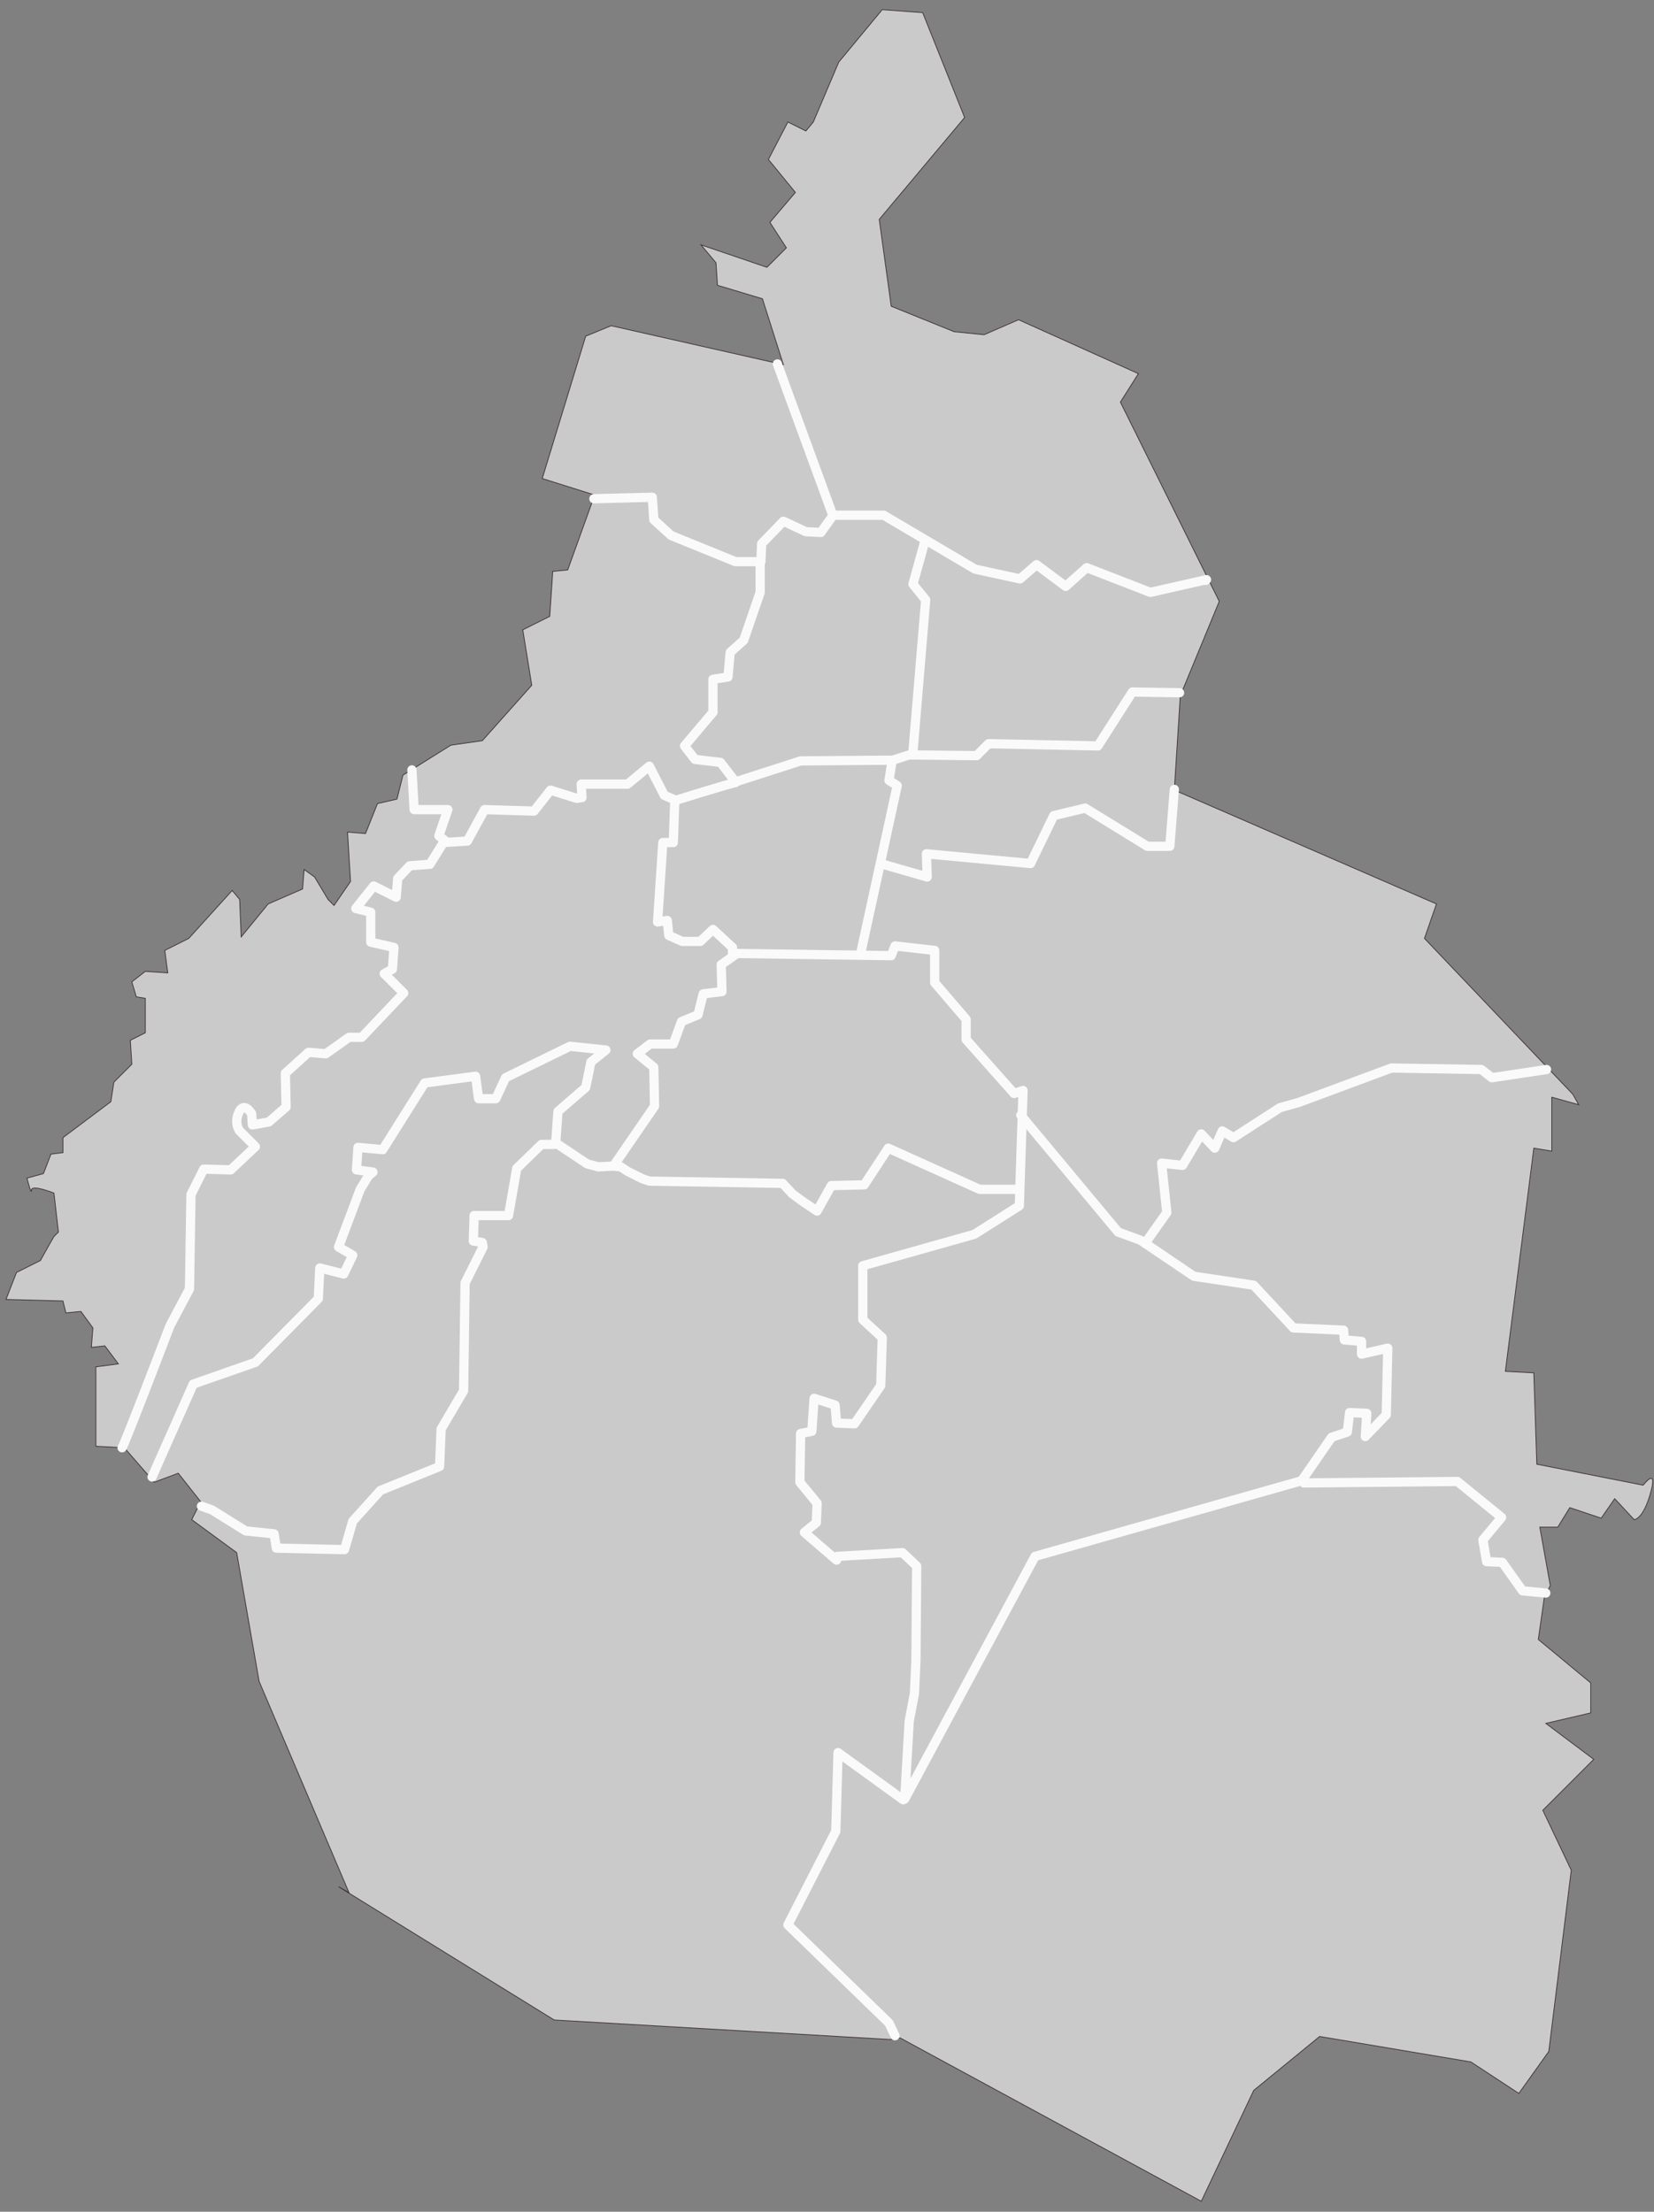 <?xml version="1.0" encoding="UTF-8" standalone="no"?>
<!-- Created with Inkscape (http://www.inkscape.org/) -->

<svg
   xmlns:dc="http://purl.org/dc/elements/1.1/"
   xmlns:cc="http://creativecommons.org/ns#"
   xmlns:rdf="http://www.w3.org/1999/02/22-rdf-syntax-ns#"
   xmlns:svg="http://www.w3.org/2000/svg"
   xmlns="http://www.w3.org/2000/svg"
   xmlns:xlink="http://www.w3.org/1999/xlink"
   xmlns:sodipodi="http://sodipodi.sourceforge.net/DTD/sodipodi-0.dtd"
   xmlns:inkscape="http://www.inkscape.org/namespaces/inkscape"
   id="svg2"
   version="1.1"
   inkscape:version="0.48.1 "
   width="448"
   height="599"
   sodipodi:docname="Mapa.svg">
  <rect width="100%" height="100%" fill="#808080" stroke="none"/>
  <defs
     id="defs6">
    <linearGradient
       inkscape:collect="always"
       id="linearGradient3811">
      <stop
         style="stop-color:#6d6852;stop-opacity:1;"
         offset="0"
         id="stop3813" />
      <stop
         style="stop-color:#6d6852;stop-opacity:0;"
         offset="1"
         id="stop3815" />
    </linearGradient>
    <linearGradient
       inkscape:collect="always"
       xlink:href="#linearGradient3811"
       id="linearGradient3817"
       x1="182.271"
       y1="214.391"
       x2="199.702"
       y2="214.391"
       gradientUnits="userSpaceOnUse" />
  </defs>
  <sodipodi:namedview
     pagecolor="#ffffff"
     bordercolor="#666666"
     borderopacity="1"
     objecttolerance="10"
     gridtolerance="10"
     guidetolerance="10"
     inkscape:pageopacity="0"
     inkscape:pageshadow="2"
     inkscape:window-width="1287"
     inkscape:window-height="838"
     id="namedview4"
     showgrid="false"
     inkscape:zoom="1.2324198"
     inkscape:cx="350.36641"
     inkscape:cy="414.49711"
     inkscape:window-x="-8"
     inkscape:window-y="-8"
     inkscape:window-maximized="1"
     inkscape:current-layer="svg2" />
  <path
     style="fill:#cccccc;fill-opacity:0.976;stroke:#3b2b33;stroke-width:0.2;stroke-linecap:butt;stroke-linejoin:miter;stroke-miterlimit:4;stroke-opacity:1;stroke-dasharray:none"
     d="m 220.298,33.04 6.897,-16.228 11.765,-14.2 10.954,0.811 11.36,28.399 -23.125,27.588 3.246,23.531 17.04,6.897 8.114,0.811 9.331,-4.057 32.456,14.605 -4.868,7.708 26.777,53.959 -10.548,25.559 -1.623,25.559 70.999,30.834 -3.246,9.331 40.165,42.193 1.623,2.84 -7.303,-2.029 0,14.605 -4.868,-0.811 -7.708,60.45 7.708,0.406 0.811,24.748 28.805,5.68 c 0,0 4.057,-5.274 2.029,2.029 -2.029,7.303 -4.463,7.303 -4.463,7.303 l -5.274,-5.68 -3.651,5.274 -8.52,-2.84 -3.246,5.274 -4.868,0 2.84,15.823 -1.623,3.246 -1.623,11.36 14.2,11.765 0,8.114 -12.171,2.84 12.983,9.737 -13.794,13.794 7.708,16.228 -6.086,49.09 -8.114,11.36 -12.983,-8.52 -40.976,-6.897 -17.851,14.605 -14.2,30.022 -81.547,-44.222 -2.84,0.406 -90.878,-5.274 -58.422,-36.108 2.84,1.623 -24.342,-57.205 -6.086,-34.891 -12.171,-8.926 2.434,-4.868 -6.086,-7.708 -6.491,2.434 -8.114,-9.331 -7.708,-0.406 0,-21.502 6.086,-0.811 -3.651,-4.868 -3.651,0.406 0.406,-5.274 -3.246,-4.463 -4.057,0.406 -0.811,-3.246 -15.417,-0.406 2.84,-7.303 6.491,-3.246 2.029,-3.651 1.623,-2.84 1.217,-1.217 -1.217,-10.548 c 0,0 -6.086,-2.434 -6.086,-0.811 0,1.623 -1.217,-3.246 -1.217,-3.246 l 4.463,-1.217 2.029,-5.274 3.246,-0.406 0,-4.057 12.983,-9.737 0.811,-5.274 4.868,-4.868 -0.406,-6.491 4.057,-2.029 0,-9.331 -2.434,-0.406 -1.217,-4.057 3.651,-2.84 6.086,0.406 -0.811,-6.086 6.491,-3.246 11.765,-12.983 2.029,2.434 0.406,10.143 7.303,-8.926 9.331,-4.057 0.406,-5.274 2.84,2.029 3.651,6.086 1.623,1.623 4.463,-6.491 -0.811,-13.388 4.868,0.406 3.246,-8.114 5.274,-1.217 1.623,-6.491 12.983,-8.114 8.52,-1.217 13.388,-15.011 -2.434,-15.011 7.303,-3.651 0.811,-12.171 4.057,-0.406 7.303,-20.285 -14.2,-4.463 11.765,-38.542 6.897,-2.84 46.656,10.548 -5.68,-17.851 -12.171,-3.651 -0.406,-6.086 -4.057,-4.868 17.851,6.086 5.274,-5.274 -4.463,-6.897 6.897,-8.114 -7.303,-8.926 5.274,-10.143 4.868,2.434 z"
     id="path2987"
     inkscape:connector-curvature="0"
     sodipodi:nodetypes="ccccccccccccccccccccccccccscccccccccccccccccccccccccccccccccccccccccccccccccscccccccccccccccccccccccccccccccccccccccccccccccccccccccc" />
  <path
     style="fill:none;stroke:#fbfbfb;stroke-width:2.5;stroke-linecap:round;stroke-linejoin:round;stroke-opacity:0.979;stroke-miterlimit:4;stroke-dasharray:none"
     d="m 160.862,135.075 15.823,-0.406 0.406,6.086 4.666,4.26 17.445,7.1 6.897,0 0.203,-4.868 5.883,-6.086 6.086,2.84 4.057,0.203 3.043,-4.26"
     id="path3759"
     inkscape:connector-curvature="0" />
  <path
     style="fill:none;stroke:#fbfbfb;stroke-width:2.5;stroke-linecap:round;stroke-linejoin:round;stroke-opacity:0.979;stroke-miterlimit:4;stroke-dasharray:none"
     d="m 210.561,98.562 15.011,40.976 13.794,0 24.748,14.605 12.171,2.637 4.463,-3.854 7.911,5.883 5.68,-5.071 17.242,6.694 15.214,-3.449 -0.203,0.203"
     id="path3757"
     inkscape:connector-curvature="0" />
  <path
     style="fill:none;stroke:#fbfbfb;stroke-width:2.5;stroke-linecap:round;stroke-linejoin:round;stroke-opacity:0.979;stroke-miterlimit:4;stroke-dasharray:none"
     d="m 205.896,152.521 0,7.911 -4.463,12.983 -3.651,3.246 -0.609,6.694 -4.057,0.609 0,8.926 -7.708,9.128 2.84,3.651 6.897,0.811 4.057,5.274 17.648,-5.68 24.951,-0.203 4.463,-1.42 18.257,0.203 3.246,-3.246 29.617,0.609 9.331,-14.605 12.78,0.203"
     id="path3761"
     inkscape:connector-curvature="0" />
  <path
     style="fill:none;stroke:#fbfbfb;stroke-width:2.5;stroke-linecap:round;stroke-linejoin:round;stroke-opacity:0.979;stroke-miterlimit:4;stroke-dasharray:none"
     d="m 250.321,147.246 -3.043,10.954 3.449,4.26 -3.449,41.179"
     id="path3763"
     inkscape:connector-curvature="0" />
  <path
     style="fill:none;stroke:#fbfbfb;stroke-width:2.5;stroke-linecap:round;stroke-linejoin:round;stroke-opacity:0.979;stroke-miterlimit:4;stroke-dasharray:none"
     d="m 33.065,392.09 c 0.811,-1.217 12.983,-33.065 12.983,-33.065 l 5.274,-9.94 0.406,-25.559 3.449,-6.897 7.303,0.203 6.694,-6.288 -4.26,-4.26 c 0,0 -1.623,-2.029 -0.203,-5.071 1.42,-3.043 3.449,0.406 3.449,0.406 l 0.203,3.043 4.463,-0.811 4.666,-4.057 -0.203,-9.128 6.288,-5.68 4.666,0.406 3.449,-2.434 2.84,-2.029 3.449,0 11.36,-11.968 -5.274,-5.274 2.231,-1.217 0.406,-5.883 -6.288,-1.42 0,-8.114 -4.057,-1.014 4.868,-6.086 6.086,3.043 0.406,-5.071 3.246,-3.449 5.477,-0.406 3.651,-5.883 6.491,-0.406 4.666,-8.52 13.388,0.406 4.463,-5.68 7.1,2.231 1.42,-0.203 -0.203,-3.651 12.577,0 5.883,-4.868 4.057,7.911 2.84,1.217 -0.406,11.563 -2.84,0 -1.42,21.502 2.637,-0.406 0.406,4.057 3.651,1.623 4.868,0 3.449,-3.246 5.274,4.868 0,1.623 43.005,0.609 1.014,-2.637 10.751,1.217 0,8.723 8.52,9.94 0,5.477 12.983,14.605 2.434,-0.811 -1.014,31.239 -12.171,7.708 -30.225,8.52 0,14.605 5.274,4.868 -0.406,12.983 -7.1,10.346 -4.868,-0.203 -0.406,-4.868 -5.68,-1.826 -0.609,8.926 -3.043,0.609 -0.203,13.185 4.666,5.68 -0.203,5.274 -3.246,2.637 8.723,7.506 0.203,-1.014 17.648,-1.014 3.854,3.651 -0.203,25.559 -0.406,8.926 -1.42,7.506 -1.217,21.097 35.296,-65.724 72.216,-20.488 8.114,-11.765 4.26,-1.42 0.609,-5.274 4.666,0.203 -0.406,6.288 5.68,-5.883 0.406,-18.054 -7.1,1.623 0,-3.449 -4.666,-0.406 -0.203,-2.637 -13.591,-0.609 -10.751,-11.563 -16.228,-2.434 -14.403,-9.737 -6.086,-2.231 -26.371,-31.645"
     id="path3765"
     inkscape:connector-curvature="0" />
  <path
     style="fill:none;stroke:#fbfbfb;stroke-width:2.5;stroke-linecap:round;stroke-linejoin:round;stroke-opacity:0.979;stroke-miterlimit:4;stroke-dasharray:none"
     d="m 418.891,289.649 -14.808,2.231 -2.84,-2.231 -24.342,-0.406 -25.154,9.331 -5.071,1.42 -12.577,8.114 -3.043,-1.826 -2.029,4.666 -3.651,-3.854 -5.071,8.52 -5.68,-0.609 1.42,13.388 -5.883,8.317"
     id="path3767"
     inkscape:connector-curvature="0" />
  <path
     style="fill:none;stroke:#fbfbfb;stroke-width:2.5;stroke-linecap:round;stroke-linejoin:round;stroke-opacity:0.979;stroke-miterlimit:4;stroke-dasharray:none"
     d="m 353.167,401.624 41.585,-0.406 11.968,9.737 -5.071,6.086 1.014,5.883 4.26,0.203 5.477,7.708 6.288,0.609"
     id="path3769"
     inkscape:connector-curvature="0" />
  <path
     style="fill:none;stroke:#fbfbfb;stroke-width:2.5;stroke-linecap:round;stroke-linejoin:round;stroke-opacity:0.979;stroke-miterlimit:4;stroke-dasharray:none"
     d="m 111.569,208.508 0.609,10.751 9.128,0 -2.434,7.1 2.029,1.623"
     id="path3771"
     inkscape:connector-curvature="0" />
  <path
     style="fill:url(#linearGradient3817);stroke:#fbfbfb;stroke-width:2.5;stroke-linecap:round;stroke-linejoin:round;stroke-opacity:0.979;fill-opacity:1;stroke-miterlimit:4;stroke-dasharray:none"
     d="m 199.202,211.957 c -0.811,0 -16.431,4.868 -16.431,4.868"
     id="path3773"
     inkscape:connector-curvature="0" />
  <path
     style="fill:none;stroke:#fbfbfb;stroke-width:2.5;stroke-linecap:round;stroke-linejoin:round;stroke-opacity:0.979;stroke-miterlimit:4;stroke-dasharray:none"
     d="m 241.598,206.277 -0.811,5.071 2.231,1.42 -9.94,45.642"
     id="path3775"
     inkscape:connector-curvature="0" />
  <path
     style="fill:none;stroke:#fbfbfb;stroke-width:2.5;stroke-linecap:round;stroke-linejoin:round;stroke-opacity:0.979;stroke-miterlimit:4;stroke-dasharray:none"
     d="m 239.164,234.068 11.968,3.449 -0.203,-6.288 28.197,2.637 6.288,-12.983 8.52,-2.029 16.837,10.345 6.086,0 1.217,-15.417"
     id="path3777"
     inkscape:connector-curvature="0" />
  <path
     style="fill:none;stroke:#fbfbfb;stroke-width:2.5;stroke-linecap:round;stroke-linejoin:round;stroke-opacity:0.979;stroke-miterlimit:4;stroke-dasharray:none"
     d="m 242.409,551.33 -1.623,-3.449 -27.385,-26.574 12.983,-25.357 0.609,-21.3 17.648,12.78"
     id="path3779"
     inkscape:connector-curvature="0" />
  <path
     style="fill:none;stroke:#fbfbfb;stroke-width:2.5;stroke-linecap:round;stroke-linejoin:round;stroke-opacity:0.979;stroke-miterlimit:4;stroke-dasharray:none"
     d="m 275.474,322.106 -10.143,0 -24.748,-11.157 -6.491,9.94 -8.926,0.203 -3.854,6.897 -3.651,-2.434 -3.043,-2.231 -2.637,-2.84 -36.108,-0.609 -1.826,-0.609 -4.057,-2.029 -1.826,-1.217 -2.029,-0.203 11.157,-16.228 -0.203,-10.548 -4.463,-3.651 3.449,-2.637 6.288,0 2.231,-6.086 4.463,-1.826 1.42,-5.68 5.071,-0.609 -0.203,-7.303 4.057,-2.84"
     id="path3781"
     inkscape:connector-curvature="0" />
  <path
     style="fill:none;stroke:#fbfbfb;stroke-width:2.5;stroke-linecap:round;stroke-linejoin:round;stroke-opacity:0.979;stroke-miterlimit:4;stroke-dasharray:none"
     d="m 165.731,315.817 -3.651,0.203 -3.043,-0.811 -8.52,-5.68 0.609,-8.52 7.506,-6.491 1.42,-6.897 4.057,-3.246 -9.737,-1.014 -17.445,8.52 -2.637,5.68 -4.666,0 -0.811,-6.086 -13.794,1.826 -11.36,18.054 -6.694,-0.609 -0.406,6.086 4.463,0.609 -1.217,1.014 -2.231,3.651 -5.883,15.62 3.854,2.231 -2.434,5.071 -6.491,-1.623 -0.406,8.317 -17.04,17.242 -16.837,5.883 -11.157,25.154"
     id="path3783"
     inkscape:connector-curvature="0" />
  <path
     style="fill:none;stroke:#fbfbfb;stroke-width:2.5;stroke-linecap:round;stroke-linejoin:round;stroke-opacity:0.979;stroke-miterlimit:4;stroke-dasharray:none"
     d="m 54.567,407.913 2.84,1.014 9.128,5.68 7.708,0.811 0.609,3.854 18.46,0.406 2.231,-7.708 7.506,-8.317 16.025,-6.491 0.406,-10.143 6.086,-10.345 0.406,-29.211 4.868,-9.737 -0.203,-1.217 -2.434,-0.406 0.203,-6.086 0,-0.811 9.331,0 2.231,-12.78 6.694,-6.491 3.449,0"
     id="path3785"
     inkscape:connector-curvature="0" />
</svg>
